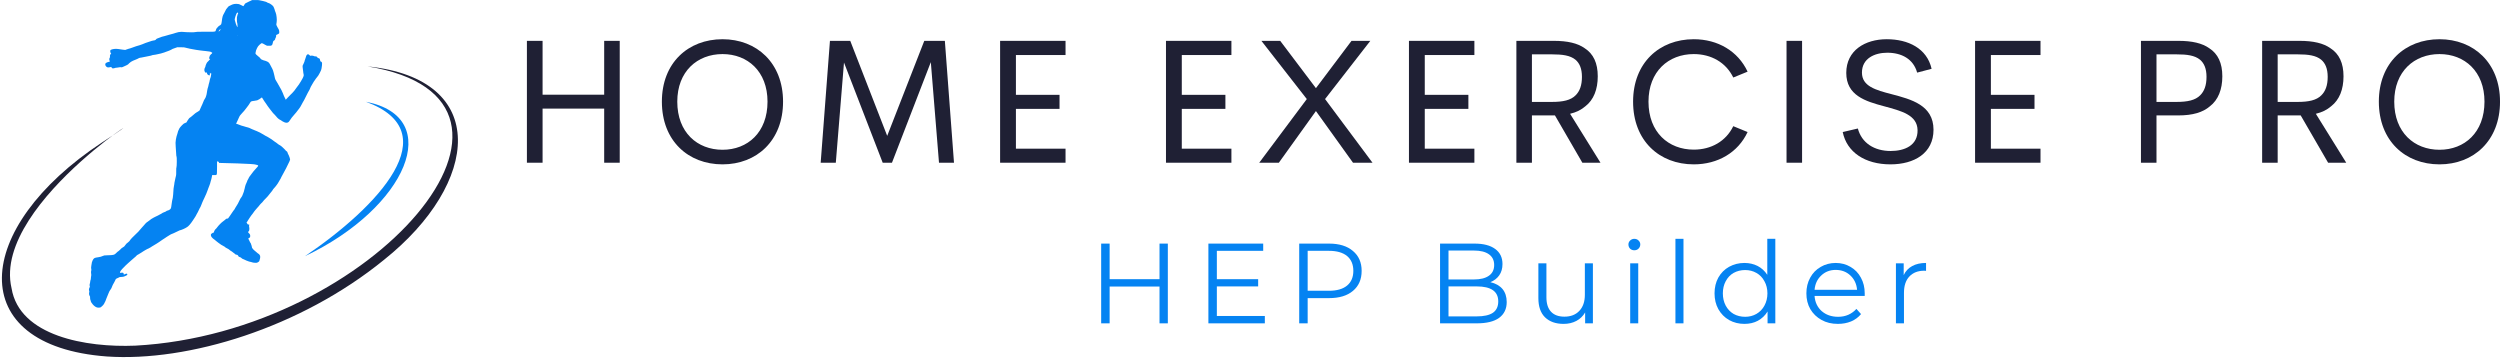 <svg xmlns="http://www.w3.org/2000/svg" xmlns:xlink="http://www.w3.org/1999/xlink" zoomAndPan="magnify" preserveAspectRatio="xMidYMid meet" version="1.0" viewBox="39 134.84 286.57 41.16"><defs><g/><clipPath id="aefc6e75bf"><path d="M 39 142.445 L 91.5 142.445 L 91.5 176 L 39 176 Z M 39 142.445 " clip-rule="nonzero"/></clipPath><clipPath id="3f1c25b920"><path d="M 49.172 134.844 L 75.961 134.844 L 75.961 170.094 L 49.172 170.094 Z M 49.172 134.844 " clip-rule="nonzero"/></clipPath></defs><g clip-path="url(#aefc6e75bf)"><path fill="#1f2034" d="M 81.145 142.453 C 95.219 143.891 94.031 155.844 83.02 164.621 C 73.434 172.43 60.551 176.34 51.258 175.703 C 34.781 174.488 35.82 160.965 50.691 151.172 C 60.336 144.953 37.938 157.727 40.324 167.879 C 41.23 173.379 48.906 174.695 54.5 174.461 C 81.844 173.004 104.492 146.266 81.145 142.453 Z M 81.145 142.453 " fill-opacity="1" fill-rule="nonzero"/></g><path fill="#0583f2" d="M 80.941 146.504 C 90.062 148.27 85.625 158.668 73.953 164.207 C 82.352 158.531 90.398 149.965 80.941 146.504 Z M 80.941 146.504 " fill-opacity="1" fill-rule="nonzero"/><g clip-path="url(#3f1c25b920)"><path fill="#0583f2" d="M 66.238 136.27 C 66.215 136.27 66.094 136.398 66.094 136.422 C 66.094 136.438 66.082 136.473 66.066 136.5 C 66.02 136.586 65.902 136.984 65.902 137.051 C 65.902 137.086 65.91 137.141 65.922 137.172 C 65.93 137.207 65.961 137.305 65.984 137.391 C 66.008 137.477 66.035 137.566 66.043 137.586 C 66.055 137.609 66.086 137.691 66.117 137.766 C 66.168 137.891 66.195 137.953 66.211 137.953 C 66.227 137.953 66.23 137.887 66.227 137.754 C 66.223 137.617 66.207 137.504 66.191 137.473 C 66.172 137.438 66.16 137.324 66.156 137.109 C 66.152 136.84 66.156 136.781 66.195 136.668 C 66.219 136.594 66.238 136.52 66.238 136.5 C 66.238 136.48 66.254 136.449 66.273 136.426 C 66.309 136.379 66.312 136.328 66.277 136.297 C 66.266 136.281 66.246 136.27 66.238 136.27 Z M 64.266 138.18 C 64.234 138.18 64.152 138.266 64.09 138.363 L 64.047 138.434 L 64.094 138.434 C 64.168 138.434 64.324 138.199 64.27 138.18 C 64.27 138.18 64.266 138.18 64.266 138.18 Z M 66.203 138.926 C 66.191 138.926 66.18 138.934 66.18 138.949 C 66.18 138.957 66.184 138.969 66.188 138.969 C 66.195 138.969 66.203 138.957 66.211 138.949 C 66.219 138.934 66.215 138.926 66.203 138.926 Z M 68.348 134.844 C 68.555 134.844 68.672 134.852 68.742 134.871 C 68.805 134.883 68.988 134.926 69.145 134.957 C 69.41 135.008 69.582 135.074 69.684 135.156 C 69.695 135.164 69.742 135.18 69.785 135.188 C 69.914 135.211 70.242 135.445 70.328 135.574 C 70.367 135.629 70.395 135.691 70.395 135.711 C 70.395 135.73 70.414 135.777 70.438 135.82 C 70.461 135.863 70.477 135.91 70.477 135.926 C 70.477 135.965 70.555 136.195 70.598 136.281 C 70.691 136.473 70.762 137.109 70.715 137.363 C 70.664 137.637 70.664 137.648 70.703 137.754 C 70.723 137.805 70.766 137.895 70.797 137.945 C 70.953 138.203 70.977 138.258 71 138.359 C 71.027 138.488 71.016 138.637 70.973 138.688 C 70.957 138.703 70.883 138.75 70.801 138.785 L 70.656 138.855 L 70.652 138.977 C 70.648 139.07 70.637 139.113 70.602 139.156 C 70.578 139.188 70.555 139.234 70.555 139.254 C 70.555 139.336 70.488 139.453 70.43 139.477 C 70.344 139.512 70.293 139.598 70.277 139.727 C 70.262 139.871 70.207 139.988 70.129 140.043 C 70.086 140.074 70.051 140.086 69.922 140.086 C 69.898 140.086 69.871 140.086 69.836 140.082 L 69.605 140.082 L 69.41 139.984 C 69.301 139.93 69.199 139.871 69.18 139.855 C 69.145 139.82 69.059 139.797 69 139.797 C 68.984 139.797 68.969 139.797 68.957 139.801 C 68.934 139.812 68.836 139.891 68.742 139.977 C 68.602 140.109 68.559 140.172 68.469 140.344 C 68.367 140.535 68.32 140.68 68.289 140.91 C 68.277 140.992 68.281 141 68.363 141.09 C 68.414 141.145 68.512 141.227 68.578 141.277 C 68.711 141.371 68.852 141.512 68.871 141.566 C 68.883 141.613 69.055 141.711 69.176 141.742 C 69.645 141.863 69.828 141.969 69.922 142.172 C 69.938 142.211 69.973 142.277 70 142.32 C 70.133 142.551 70.176 142.629 70.219 142.734 C 70.242 142.797 70.277 142.887 70.301 142.934 C 70.316 142.977 70.355 143.098 70.379 143.203 C 70.402 143.305 70.434 143.434 70.449 143.492 C 70.465 143.551 70.492 143.672 70.508 143.762 C 70.531 143.887 70.559 143.949 70.629 144.062 C 70.68 144.141 70.746 144.25 70.777 144.309 C 70.812 144.363 70.863 144.461 70.898 144.523 C 70.93 144.582 70.98 144.664 71.004 144.703 C 71.027 144.738 71.055 144.793 71.062 144.816 C 71.07 144.844 71.105 144.902 71.141 144.949 C 71.195 145.023 71.277 145.188 71.43 145.535 C 71.445 145.566 71.465 145.621 71.473 145.648 C 71.488 145.719 71.609 145.98 71.727 146.207 L 71.762 146.277 L 71.793 146.23 C 71.812 146.207 71.898 146.117 71.98 146.027 C 72.066 145.941 72.195 145.805 72.273 145.727 C 72.348 145.648 72.453 145.547 72.504 145.5 C 72.621 145.395 72.863 145.094 72.992 144.887 C 73.047 144.797 73.105 144.719 73.121 144.715 C 73.145 144.707 73.402 144.328 73.402 144.305 C 73.402 144.297 73.438 144.242 73.484 144.176 C 73.613 143.988 73.793 143.625 73.809 143.523 C 73.82 143.457 73.816 143.391 73.797 143.328 C 73.777 143.273 73.762 143.145 73.754 143.043 C 73.75 142.938 73.73 142.805 73.715 142.742 C 73.699 142.68 73.684 142.562 73.684 142.484 C 73.688 142.355 73.695 142.324 73.77 142.199 C 73.812 142.125 73.855 142.031 73.863 141.992 C 73.875 141.953 73.887 141.91 73.898 141.902 C 73.906 141.891 73.918 141.836 73.926 141.785 C 73.934 141.734 73.969 141.637 74 141.57 C 74.031 141.504 74.066 141.402 74.074 141.348 C 74.082 141.281 74.113 141.211 74.156 141.156 C 74.215 141.074 74.23 141.066 74.297 141.066 C 74.301 141.066 74.301 141.066 74.305 141.066 C 74.375 141.066 74.402 141.078 74.477 141.16 C 74.531 141.219 74.559 141.238 74.582 141.238 C 74.59 141.238 74.602 141.238 74.613 141.23 C 74.633 141.219 74.672 141.215 74.723 141.215 C 74.82 141.215 74.945 141.234 74.98 141.266 C 75.004 141.289 75.055 141.297 75.141 141.301 C 75.262 141.301 75.277 141.305 75.344 141.371 C 75.383 141.41 75.414 141.453 75.414 141.465 C 75.414 141.477 75.434 141.488 75.457 141.488 C 75.484 141.488 75.535 141.512 75.582 141.531 C 75.664 141.578 75.664 141.586 75.715 141.836 C 75.719 141.863 75.746 141.891 75.793 141.902 C 75.941 141.953 75.957 142.113 75.855 142.695 C 75.828 142.844 75.801 142.922 75.652 143.203 C 75.523 143.453 75.449 143.566 75.355 143.668 C 75.289 143.742 75.215 143.832 75.195 143.871 C 75.18 143.91 75.137 143.973 75.105 144.008 C 75.07 144.039 75.012 144.125 74.973 144.191 C 74.934 144.262 74.852 144.398 74.789 144.504 C 74.652 144.73 74.559 144.906 74.559 144.941 C 74.559 144.98 74.41 145.273 74.359 145.336 C 74.336 145.367 74.281 145.461 74.246 145.547 C 74.152 145.746 74.02 146.012 73.965 146.105 C 73.941 146.145 73.906 146.211 73.891 146.254 C 73.879 146.297 73.84 146.363 73.812 146.398 C 73.785 146.434 73.746 146.504 73.723 146.547 C 73.703 146.594 73.641 146.711 73.582 146.809 C 73.527 146.902 73.453 147.035 73.422 147.098 C 73.387 147.156 73.328 147.246 73.289 147.289 C 73.25 147.332 73.156 147.449 73.082 147.555 C 73.012 147.656 72.891 147.809 72.812 147.887 C 72.594 148.113 72.285 148.516 72.156 148.734 C 72.086 148.852 71.973 148.91 71.836 148.91 C 71.73 148.91 71.613 148.875 71.492 148.805 C 71.414 148.758 71.34 148.719 71.332 148.719 C 71.324 148.719 71.305 148.703 71.289 148.688 C 71.277 148.668 71.246 148.645 71.219 148.633 C 70.973 148.52 70.836 148.41 70.625 148.145 C 70.57 148.074 70.5 148 70.473 147.977 C 70.395 147.922 70.188 147.68 70.121 147.574 C 70.09 147.527 69.996 147.406 69.91 147.305 C 69.824 147.203 69.727 147.07 69.695 147.016 C 69.664 146.957 69.574 146.824 69.492 146.715 C 69.414 146.609 69.32 146.477 69.285 146.422 C 69.254 146.367 69.188 146.266 69.145 146.199 C 69.098 146.129 69.051 146.055 69.039 146.031 C 69.027 146.016 69.023 146.008 69.012 146.008 C 69 146.008 68.98 146.023 68.945 146.059 C 68.848 146.148 68.602 146.297 68.48 146.34 C 68.426 146.359 68.266 146.387 68.125 146.402 C 67.848 146.43 67.75 146.465 67.699 146.566 C 67.629 146.699 67.391 147.047 67.309 147.133 C 67.258 147.184 67.18 147.289 67.125 147.371 C 67.074 147.449 66.918 147.633 66.777 147.777 C 66.52 148.047 66.48 148.102 66.363 148.371 C 66.328 148.453 66.266 148.594 66.223 148.68 C 66.184 148.766 66.129 148.875 66.105 148.93 L 66.066 149.023 L 66.145 149.047 C 66.188 149.062 66.238 149.074 66.246 149.074 C 66.258 149.074 66.32 149.098 66.383 149.129 C 66.445 149.156 66.508 149.18 66.523 149.18 C 66.535 149.18 66.594 149.203 66.648 149.23 C 66.707 149.258 66.805 149.285 66.867 149.293 C 66.93 149.301 66.988 149.316 67 149.328 C 67.012 149.34 67.039 149.352 67.062 149.352 C 67.102 149.352 67.312 149.41 67.457 149.461 C 67.492 149.473 67.562 149.496 67.613 149.516 C 67.664 149.535 67.73 149.566 67.762 149.59 C 67.789 149.609 67.824 149.625 67.84 149.625 C 67.852 149.625 67.895 149.645 67.938 149.668 C 67.98 149.691 68.031 149.711 68.047 149.711 C 68.066 149.711 68.098 149.727 68.121 149.742 C 68.141 149.758 68.176 149.773 68.191 149.773 C 68.207 149.773 68.258 149.793 68.301 149.816 C 68.344 149.84 68.395 149.859 68.41 149.859 C 68.426 149.859 68.512 149.898 68.598 149.945 C 68.688 149.992 68.816 150.055 68.883 150.086 C 68.953 150.113 69.09 150.191 69.188 150.258 C 69.289 150.328 69.391 150.391 69.41 150.395 C 69.48 150.418 69.766 150.578 69.918 150.68 C 70 150.73 70.086 150.785 70.113 150.801 C 70.145 150.812 70.223 150.871 70.289 150.93 C 70.355 150.988 70.449 151.055 70.496 151.082 C 70.574 151.125 70.777 151.27 70.832 151.324 C 70.879 151.371 71.027 151.469 71.141 151.523 C 71.199 151.559 71.32 151.652 71.41 151.742 C 71.5 151.832 71.594 151.926 71.621 151.949 C 71.695 152.016 71.766 152.098 71.766 152.121 C 71.762 152.129 71.793 152.148 71.832 152.164 C 71.898 152.188 71.969 152.293 71.969 152.371 C 71.969 152.391 71.988 152.441 72.016 152.48 C 72.078 152.586 72.129 152.695 72.195 152.891 C 72.262 153.078 72.266 153.133 72.227 153.207 C 72.211 153.238 72.191 153.293 72.184 153.332 C 72.164 153.422 71.453 154.809 71.344 154.965 C 71.305 155.027 71.262 155.102 71.254 155.129 C 71.23 155.203 71.141 155.375 71.062 155.492 C 70.973 155.629 70.895 155.766 70.852 155.852 C 70.836 155.891 70.781 155.969 70.73 156.027 C 70.68 156.086 70.617 156.168 70.586 156.215 C 70.559 156.262 70.484 156.344 70.426 156.398 C 70.367 156.457 70.32 156.508 70.32 156.52 C 70.32 156.559 70.098 156.855 69.965 157 C 69.887 157.082 69.805 157.188 69.781 157.23 C 69.762 157.273 69.621 157.422 69.48 157.566 C 69.336 157.707 69.191 157.859 69.164 157.906 C 69.105 157.996 69.031 158.074 68.914 158.172 C 68.875 158.207 68.816 158.273 68.785 158.316 C 68.758 158.363 68.691 158.441 68.645 158.492 C 68.594 158.543 68.516 158.629 68.469 158.688 C 68.422 158.746 68.336 158.844 68.281 158.906 C 68.184 159.02 68.141 159.074 67.941 159.363 C 67.887 159.441 67.832 159.504 67.824 159.504 C 67.812 159.504 67.805 159.516 67.805 159.531 C 67.805 159.547 67.785 159.574 67.762 159.598 C 67.742 159.617 67.723 159.641 67.723 159.648 C 67.723 159.656 67.668 159.738 67.602 159.828 C 67.535 159.918 67.449 160.051 67.41 160.125 C 67.371 160.203 67.324 160.277 67.301 160.289 C 67.246 160.316 67.25 160.348 67.316 160.434 C 67.352 160.473 67.379 160.523 67.391 160.543 C 67.398 160.57 67.426 160.578 67.488 160.578 L 67.574 160.582 L 67.559 160.668 C 67.543 160.793 67.543 160.789 67.566 160.883 C 67.609 161.055 67.57 161.348 67.504 161.348 C 67.469 161.348 67.438 161.426 67.449 161.48 C 67.457 161.512 67.473 161.535 67.484 161.535 C 67.512 161.535 67.59 161.625 67.645 161.711 C 67.691 161.785 67.695 161.953 67.656 162.035 C 67.633 162.078 67.543 162.137 67.465 162.164 C 67.449 162.168 67.492 162.27 67.59 162.449 C 67.602 162.477 67.637 162.543 67.66 162.602 C 67.688 162.652 67.723 162.715 67.742 162.734 C 67.766 162.754 67.781 162.797 67.781 162.832 C 67.781 162.867 67.797 162.922 67.82 162.957 C 67.844 162.992 67.863 163.055 67.859 163.098 C 67.859 163.145 67.875 163.211 67.895 163.25 C 67.93 163.328 68.09 163.5 68.176 163.562 C 68.207 163.578 68.281 163.641 68.34 163.699 C 68.457 163.809 68.664 163.973 68.688 163.973 C 68.699 163.973 68.734 164.016 68.766 164.07 C 68.82 164.156 68.828 164.188 68.828 164.316 C 68.828 164.395 68.816 164.473 68.805 164.484 C 68.793 164.496 68.773 164.559 68.762 164.625 C 68.734 164.781 68.703 164.824 68.562 164.902 C 68.48 164.949 68.453 164.965 68.363 164.965 C 68.324 164.965 68.277 164.961 68.215 164.961 C 68.074 164.953 67.961 164.938 67.93 164.918 C 67.902 164.902 67.836 164.883 67.785 164.875 C 67.641 164.852 67.449 164.797 67.359 164.75 C 67.316 164.727 67.262 164.707 67.242 164.707 C 67.219 164.707 67.148 164.672 67.086 164.633 C 67.02 164.594 66.926 164.551 66.867 164.535 C 66.801 164.52 66.746 164.488 66.691 164.43 C 66.637 164.371 66.586 164.34 66.523 164.324 C 66.398 164.297 66.344 164.258 66.309 164.172 C 66.277 164.094 66.188 164.035 66.102 164.035 C 66.031 164.035 65.969 164 65.91 163.93 C 65.883 163.895 65.812 163.84 65.746 163.805 C 65.684 163.766 65.629 163.723 65.621 163.703 C 65.617 163.688 65.562 163.652 65.512 163.629 C 65.457 163.605 65.367 163.543 65.312 163.488 C 65.258 163.438 65.168 163.375 65.117 163.355 C 65.004 163.312 64.77 163.164 64.77 163.133 C 64.77 163.125 64.672 163.066 64.547 163.004 C 64.426 162.945 64.293 162.867 64.254 162.828 C 64.215 162.793 64.109 162.715 64.016 162.656 C 63.93 162.602 63.84 162.527 63.816 162.5 C 63.797 162.469 63.703 162.391 63.605 162.324 C 63.309 162.125 63.172 161.949 63.172 161.785 C 63.172 161.695 63.18 161.68 63.254 161.617 C 63.301 161.578 63.363 161.539 63.391 161.531 C 63.422 161.527 63.461 161.516 63.477 161.508 C 63.5 161.504 63.516 161.484 63.516 161.457 C 63.516 161.434 63.531 161.391 63.547 161.363 C 63.562 161.332 63.594 161.273 63.613 161.227 C 63.633 161.184 63.688 161.117 63.734 161.086 C 63.777 161.047 63.859 160.957 63.91 160.879 C 64.023 160.711 64.414 160.316 64.531 160.246 C 64.578 160.223 64.672 160.145 64.742 160.082 C 64.902 159.93 64.953 159.898 65.039 159.898 C 65.043 159.898 65.043 159.898 65.043 159.898 C 65.047 159.898 65.047 159.898 65.051 159.898 C 65.129 159.898 65.148 159.883 65.188 159.816 C 65.203 159.785 65.289 159.668 65.379 159.547 C 65.469 159.426 65.57 159.273 65.609 159.207 C 65.645 159.137 65.711 159.043 65.754 158.996 C 65.867 158.863 65.922 158.789 65.922 158.762 C 65.922 158.746 65.938 158.719 65.949 158.703 C 65.977 158.672 66.184 158.332 66.262 158.195 C 66.34 158.051 66.555 157.625 66.555 157.609 C 66.555 157.598 66.598 157.539 66.648 157.48 C 66.695 157.418 66.746 157.344 66.754 157.316 C 66.762 157.289 66.785 157.227 66.809 157.184 C 66.887 157.008 66.91 156.949 66.949 156.82 C 66.973 156.746 67 156.637 67.008 156.582 C 67.016 156.523 67.035 156.445 67.055 156.406 C 67.07 156.371 67.082 156.312 67.082 156.277 C 67.086 156.191 67.184 155.926 67.309 155.672 C 67.336 155.613 67.359 155.551 67.359 155.531 C 67.359 155.512 67.371 155.492 67.383 155.484 C 67.395 155.477 67.426 155.418 67.457 155.355 C 67.484 155.289 67.516 155.223 67.527 155.207 C 67.539 155.188 67.574 155.125 67.613 155.066 C 67.648 155.008 67.695 154.949 67.715 154.934 C 67.734 154.918 67.773 154.863 67.805 154.812 C 67.883 154.68 68.281 154.199 68.402 154.094 C 68.5 154 68.598 153.875 68.598 153.824 C 68.598 153.785 68.41 153.715 68.215 153.688 C 68.129 153.672 68.051 153.664 68.027 153.664 C 68.02 153.664 68.02 153.664 68.016 153.664 C 68.016 153.664 68.012 153.664 68.004 153.664 C 67.969 153.664 67.867 153.656 67.754 153.641 C 67.539 153.613 65.074 153.527 64.309 153.52 L 64.098 153.52 L 64.098 153.457 C 64.098 153.398 64.062 153.375 63.93 153.344 L 63.879 153.332 L 63.879 153.93 C 63.879 154.258 63.875 154.598 63.867 154.688 C 63.848 154.875 63.828 154.91 63.652 154.91 C 63.625 154.91 63.594 154.91 63.559 154.91 C 63.508 154.906 63.469 154.906 63.434 154.906 C 63.301 154.906 63.297 154.93 63.297 155.031 C 63.297 155.086 63.277 155.184 63.254 155.25 C 63.23 155.316 63.207 155.414 63.199 155.469 C 63.191 155.52 63.176 155.57 63.164 155.578 C 63.156 155.586 63.145 155.617 63.145 155.648 C 63.145 155.707 63.035 156.055 62.988 156.145 C 62.953 156.207 62.879 156.406 62.859 156.477 C 62.852 156.508 62.84 156.547 62.828 156.57 C 62.816 156.594 62.781 156.691 62.746 156.789 C 62.668 157.008 62.574 157.227 62.551 157.25 C 62.539 157.262 62.531 157.285 62.531 157.301 C 62.531 157.324 62.453 157.496 62.406 157.574 C 62.395 157.59 62.355 157.676 62.316 157.758 C 62.281 157.844 62.223 157.969 62.191 158.039 C 62.16 158.105 62.113 158.223 62.09 158.297 C 62.027 158.477 61.922 158.691 61.887 158.719 C 61.871 158.73 61.832 158.809 61.805 158.891 C 61.773 158.977 61.711 159.102 61.668 159.172 C 61.621 159.246 61.582 159.312 61.582 159.324 C 61.582 159.336 61.547 159.398 61.508 159.461 C 61.469 159.527 61.434 159.594 61.434 159.605 C 61.434 159.617 61.359 159.73 61.27 159.863 C 61.184 159.992 61.098 160.113 61.09 160.133 C 60.855 160.496 60.578 160.812 60.418 160.887 C 60.371 160.91 60.332 160.934 60.324 160.941 C 60.316 160.949 60.277 160.973 60.238 160.992 C 60.191 161.016 60.098 161.059 60.027 161.094 C 59.91 161.152 59.641 161.246 59.59 161.246 C 59.574 161.246 59.156 161.445 58.957 161.547 C 58.938 161.559 58.879 161.586 58.824 161.605 C 58.633 161.676 58.543 161.719 58.461 161.777 C 58.316 161.875 58.145 161.98 58.133 161.98 C 58.117 161.98 58.023 162.043 57.859 162.164 C 57.789 162.211 57.684 162.281 57.625 162.316 C 57.562 162.352 57.457 162.426 57.391 162.477 C 57.316 162.531 57.258 162.574 57.254 162.574 C 57.25 162.574 57.117 162.66 56.957 162.766 C 56.797 162.867 56.617 162.977 56.555 163.008 C 56.492 163.035 56.418 163.078 56.395 163.102 C 56.375 163.129 56.289 163.18 56.207 163.223 C 56.129 163.266 56.035 163.312 56 163.336 C 55.965 163.355 55.914 163.375 55.883 163.383 C 55.852 163.391 55.734 163.453 55.625 163.527 C 55.512 163.602 55.414 163.66 55.406 163.66 C 55.398 163.66 55.324 163.711 55.238 163.773 C 55.152 163.836 54.996 163.93 54.891 163.984 C 54.754 164.051 54.68 164.102 54.645 164.148 C 54.621 164.188 54.512 164.289 54.402 164.375 C 54.293 164.465 54.164 164.578 54.109 164.629 C 53.879 164.848 53.742 164.969 53.695 164.996 C 53.629 165.039 53.168 165.492 52.992 165.688 C 52.832 165.867 52.785 165.938 52.762 166.051 L 52.75 166.125 L 52.84 166.109 C 52.898 166.098 52.953 166.094 53 166.094 C 53.066 166.094 53.113 166.105 53.133 166.125 C 53.152 166.141 53.172 166.195 53.18 166.238 L 53.191 166.316 L 53.27 166.289 C 53.309 166.277 53.375 166.246 53.414 166.227 C 53.445 166.211 53.473 166.207 53.5 166.207 C 53.59 166.207 53.641 166.289 53.555 166.371 C 53.527 166.398 53.461 166.438 53.402 166.457 C 53.344 166.477 53.285 166.508 53.27 166.52 C 53.219 166.555 53.031 166.59 52.867 166.59 C 52.863 166.59 52.859 166.59 52.855 166.59 C 52.754 166.59 52.699 166.602 52.656 166.629 C 52.621 166.652 52.578 166.676 52.562 166.68 C 52.277 166.797 52.27 166.805 52.195 167.004 C 52.176 167.055 52.117 167.176 52.055 167.27 C 52 167.363 51.953 167.441 51.953 167.449 C 51.953 167.453 51.918 167.527 51.879 167.609 C 51.84 167.691 51.805 167.777 51.805 167.793 C 51.805 167.836 51.672 168.055 51.625 168.094 C 51.598 168.117 51.469 168.359 51.469 168.395 C 51.469 168.398 51.445 168.461 51.414 168.523 C 51.32 168.727 51.238 168.926 51.172 169.117 C 51.137 169.219 51.098 169.32 51.09 169.344 C 50.957 169.648 50.867 169.789 50.711 169.922 C 50.66 169.969 50.598 170.023 50.57 170.047 C 50.527 170.086 50.438 170.105 50.324 170.105 C 50.281 170.105 50.234 170.102 50.188 170.098 C 50.016 170.074 49.812 169.945 49.633 169.734 C 49.484 169.566 49.422 169.449 49.395 169.309 C 49.387 169.262 49.367 169.211 49.355 169.188 C 49.336 169.16 49.328 169.086 49.328 168.98 C 49.328 168.848 49.32 168.805 49.289 168.773 C 49.211 168.684 49.184 168.469 49.23 168.328 C 49.246 168.277 49.246 168.242 49.219 168.164 C 49.18 168.043 49.191 167.941 49.266 167.797 C 49.297 167.73 49.309 167.684 49.297 167.664 C 49.258 167.582 49.254 167.457 49.289 167.379 C 49.309 167.332 49.332 167.223 49.34 167.125 C 49.352 167.031 49.371 166.938 49.387 166.922 C 49.406 166.898 49.418 166.812 49.422 166.68 C 49.43 166.562 49.441 166.449 49.453 166.422 C 49.473 166.387 49.473 166.355 49.457 166.305 C 49.426 166.219 49.426 165.918 49.461 165.848 C 49.477 165.805 49.48 165.762 49.457 165.66 C 49.438 165.555 49.438 165.492 49.469 165.293 C 49.523 164.91 49.539 164.859 49.617 164.691 C 49.75 164.422 49.82 164.383 50.254 164.328 C 50.465 164.301 50.66 164.246 50.816 164.168 C 50.926 164.117 50.953 164.113 51.324 164.102 C 52 164.086 52.109 164.059 52.281 163.883 C 52.434 163.727 52.52 163.652 52.598 163.613 C 52.629 163.598 52.719 163.516 52.793 163.438 C 52.863 163.355 52.938 163.289 52.949 163.289 C 52.965 163.289 53 163.262 53.035 163.227 C 53.066 163.195 53.125 163.16 53.16 163.145 C 53.211 163.129 53.254 163.086 53.328 162.98 C 53.441 162.812 53.512 162.738 53.699 162.602 C 53.773 162.543 53.836 162.488 53.836 162.477 C 53.84 162.445 54.035 162.199 54.125 162.113 C 54.168 162.074 54.277 161.965 54.363 161.879 C 54.449 161.789 54.547 161.695 54.582 161.664 C 54.711 161.559 55.016 161.238 55.082 161.137 C 55.121 161.078 55.207 160.984 55.273 160.918 C 55.344 160.855 55.434 160.754 55.477 160.691 C 55.594 160.527 55.82 160.309 55.93 160.254 C 55.984 160.227 56.094 160.145 56.18 160.07 C 56.266 159.992 56.395 159.902 56.473 159.867 C 56.547 159.828 56.617 159.789 56.629 159.777 C 56.641 159.762 56.738 159.715 56.844 159.668 C 56.949 159.629 57.062 159.57 57.094 159.551 C 57.125 159.531 57.211 159.484 57.285 159.445 C 57.441 159.371 57.531 159.32 57.652 159.234 C 57.699 159.203 57.785 159.168 57.836 159.156 C 57.895 159.145 57.973 159.109 58.012 159.078 C 58.109 159.004 58.156 158.98 58.246 158.965 C 58.344 158.949 58.496 158.852 58.559 158.766 C 58.609 158.695 58.641 158.539 58.688 158.137 C 58.699 158.031 58.719 157.918 58.727 157.875 C 58.738 157.836 58.754 157.762 58.762 157.711 C 58.77 157.66 58.789 157.578 58.805 157.523 C 58.82 157.473 58.84 157.301 58.848 157.141 C 58.879 156.57 58.91 156.242 58.941 156.168 C 58.957 156.129 58.973 156.047 58.973 155.988 C 58.973 155.926 58.984 155.84 58.996 155.793 C 59.008 155.746 59.031 155.637 59.047 155.543 C 59.062 155.453 59.09 155.312 59.113 155.234 C 59.133 155.152 59.16 155.039 59.176 154.977 C 59.195 154.898 59.203 154.738 59.199 154.469 C 59.199 154.156 59.203 154.066 59.227 154.02 C 59.27 153.938 59.281 152.809 59.238 152.789 C 59.219 152.781 59.207 152.711 59.199 152.531 C 59.176 152.121 59.172 152.074 59.141 151.648 C 59.113 151.246 59.113 151.133 59.16 150.836 C 59.191 150.633 59.285 150.266 59.32 150.211 C 59.336 150.184 59.348 150.137 59.352 150.105 C 59.352 150.023 59.461 149.727 59.559 149.562 C 59.605 149.48 59.715 149.344 59.848 149.211 C 60.043 149.016 60.078 148.988 60.215 148.938 L 60.367 148.879 L 60.5 148.656 C 60.637 148.426 60.684 148.375 60.883 148.246 C 60.945 148.207 61.059 148.105 61.145 148.027 C 61.227 147.945 61.336 147.855 61.383 147.824 C 61.434 147.793 61.496 147.746 61.527 147.727 C 61.555 147.707 61.613 147.672 61.656 147.652 C 61.758 147.605 61.902 147.488 61.902 147.453 C 61.902 147.434 61.91 147.406 61.922 147.387 C 61.973 147.301 62.133 146.941 62.133 146.918 C 62.133 146.906 62.148 146.871 62.168 146.848 C 62.184 146.824 62.23 146.723 62.262 146.621 C 62.344 146.398 62.434 146.207 62.492 146.148 C 62.57 146.062 62.695 145.68 62.715 145.445 C 62.723 145.367 62.742 145.246 62.758 145.176 C 62.777 145.109 62.797 145.02 62.801 144.98 C 62.812 144.941 62.836 144.859 62.859 144.797 C 62.879 144.738 62.898 144.664 62.898 144.633 C 62.898 144.602 62.91 144.535 62.93 144.484 C 62.996 144.277 63.023 144.156 63.039 144.047 C 63.043 143.988 63.062 143.906 63.082 143.871 C 63.145 143.738 63.184 143.598 63.191 143.457 C 63.199 143.379 63.211 143.301 63.223 143.285 C 63.242 143.27 63.23 143.262 63.18 143.262 C 63.145 143.262 63.117 143.254 63.117 143.246 C 63.117 143.234 63.102 143.207 63.086 143.188 C 63.078 143.176 63.074 143.168 63.066 143.168 C 63.059 143.168 63.059 143.203 63.059 143.301 C 63.062 143.43 63.051 143.484 63 143.484 C 62.977 143.484 62.941 143.473 62.898 143.449 C 62.789 143.398 62.723 143.301 62.723 143.199 C 62.723 143.16 62.723 143.145 62.711 143.145 C 62.703 143.145 62.695 143.148 62.684 143.152 C 62.66 143.168 62.633 143.172 62.609 143.172 C 62.574 143.172 62.543 143.16 62.523 143.137 C 62.453 143.047 62.41 142.922 62.422 142.848 C 62.445 142.68 62.465 142.621 62.5 142.582 C 62.52 142.559 62.543 142.496 62.551 142.438 C 62.566 142.34 62.586 142.293 62.695 142.062 C 62.715 142.016 62.789 141.93 62.859 141.871 C 62.926 141.812 62.984 141.75 62.984 141.734 C 62.984 141.719 63.008 141.695 63.035 141.676 C 63.105 141.629 63.102 141.602 63.027 141.578 C 62.977 141.559 62.965 141.543 62.965 141.5 C 62.965 141.469 62.98 141.426 62.996 141.406 C 63.012 141.383 63.027 141.332 63.027 141.297 C 63.027 141.258 63.035 141.227 63.047 141.227 C 63.059 141.227 63.094 141.18 63.133 141.125 C 63.172 141.062 63.215 141.02 63.238 141.02 C 63.262 141.02 63.285 140.992 63.309 140.941 C 63.34 140.867 63.34 140.867 63.285 140.859 C 63.262 140.855 63.234 140.84 63.227 140.824 C 63.207 140.777 62.914 140.715 62.605 140.695 C 62.48 140.688 62.328 140.672 62.266 140.66 C 62.203 140.648 62.043 140.629 61.914 140.617 C 61.781 140.605 61.578 140.574 61.457 140.551 C 61.133 140.484 60.883 140.441 60.75 140.422 C 60.688 140.41 60.617 140.395 60.594 140.383 C 60.574 140.371 60.5 140.355 60.434 140.348 C 60.371 140.34 60.277 140.316 60.23 140.297 C 60.164 140.27 60.066 140.262 59.738 140.258 L 59.332 140.254 L 59.07 140.344 C 58.789 140.438 58.707 140.473 58.645 140.527 C 58.621 140.551 58.535 140.59 58.457 140.617 C 58.375 140.648 58.281 140.688 58.242 140.703 C 58.207 140.719 58.164 140.734 58.148 140.734 C 58.137 140.734 58.086 140.75 58.043 140.773 C 57.996 140.797 57.949 140.812 57.938 140.812 C 57.934 140.812 57.934 140.812 57.934 140.812 C 57.922 140.812 57.883 140.828 57.848 140.848 C 57.734 140.898 57.152 141.055 57.062 141.055 C 57.039 141.055 56.949 141.074 56.863 141.098 C 56.781 141.117 56.664 141.137 56.609 141.137 C 56.609 141.137 56.609 141.137 56.605 141.137 C 56.605 141.137 56.605 141.137 56.602 141.137 C 56.547 141.137 56.492 141.145 56.48 141.156 C 56.453 141.184 56.188 141.25 55.973 141.285 C 55.875 141.301 55.746 141.328 55.684 141.344 C 55.621 141.359 55.512 141.383 55.441 141.391 C 55.375 141.402 55.281 141.422 55.234 141.434 C 55.191 141.445 55.121 141.457 55.078 141.457 C 55.012 141.457 54.895 141.504 54.762 141.586 C 54.734 141.602 54.648 141.641 54.57 141.668 C 54.488 141.699 54.387 141.742 54.34 141.762 C 54.293 141.781 54.246 141.801 54.238 141.805 C 54.121 141.844 53.879 142.008 53.812 142.086 C 53.719 142.199 53.648 142.258 53.523 142.312 C 53.504 142.324 53.395 142.371 53.285 142.422 C 53.176 142.473 53.062 142.523 53.031 142.535 C 52.996 142.551 52.941 142.559 52.895 142.559 C 52.852 142.559 52.809 142.551 52.789 142.539 C 52.785 142.535 52.777 142.535 52.766 142.535 C 52.75 142.535 52.727 142.539 52.707 142.551 C 52.68 142.562 52.547 142.582 52.418 142.594 C 52.27 142.605 52.164 142.625 52.133 142.645 C 52.105 142.664 52.043 142.676 51.977 142.676 C 51.977 142.676 51.973 142.676 51.973 142.676 C 51.855 142.676 51.809 142.648 51.785 142.555 C 51.773 142.527 51.762 142.512 51.734 142.512 C 51.711 142.512 51.68 142.52 51.633 142.539 C 51.594 142.555 51.504 142.57 51.434 142.57 C 51.434 142.57 51.43 142.57 51.43 142.57 C 51.316 142.566 51.289 142.559 51.207 142.496 C 51.062 142.383 51.02 142.188 51.117 142.082 C 51.16 142.035 51.352 141.945 51.406 141.945 C 51.422 141.945 51.469 141.938 51.512 141.926 C 51.598 141.902 51.613 141.859 51.559 141.789 C 51.512 141.727 51.52 141.527 51.574 141.461 C 51.609 141.418 51.617 141.391 51.605 141.324 C 51.59 141.211 51.629 141.09 51.691 141.039 L 51.746 140.996 L 51.691 140.918 C 51.641 140.84 51.621 140.691 51.652 140.609 C 51.691 140.512 52.023 140.438 52.32 140.438 C 52.414 140.438 52.5 140.445 52.578 140.461 C 52.641 140.473 52.84 140.504 53.023 140.527 L 53.355 140.566 L 53.5 140.512 C 53.578 140.48 53.68 140.445 53.719 140.438 C 53.812 140.422 53.988 140.363 54.133 140.309 C 54.379 140.211 54.84 140.059 55.004 140.023 C 55.098 140 55.246 139.949 55.324 139.91 C 55.523 139.82 55.805 139.715 56.047 139.641 C 56.156 139.605 56.309 139.555 56.391 139.527 C 56.469 139.5 56.57 139.477 56.613 139.477 C 56.613 139.477 56.613 139.477 56.617 139.477 C 56.719 139.477 56.871 139.41 56.887 139.355 C 56.898 139.309 57.055 139.223 57.191 139.191 C 57.246 139.176 57.332 139.145 57.391 139.117 C 57.488 139.07 57.598 139.039 57.859 138.977 C 58.008 138.938 58.129 138.906 58.418 138.816 C 58.551 138.777 58.738 138.727 58.844 138.703 C 58.941 138.684 59.086 138.637 59.164 138.602 C 59.301 138.543 59.613 138.488 59.801 138.488 C 59.828 138.488 59.852 138.488 59.875 138.492 C 60.055 138.516 60.672 138.543 61.004 138.543 C 61.109 138.543 61.184 138.539 61.215 138.535 C 61.496 138.488 61.664 138.477 62.324 138.477 C 62.414 138.477 62.516 138.477 62.625 138.477 C 62.848 138.477 63.023 138.48 63.164 138.48 C 63.738 138.48 63.699 138.453 63.75 138.27 C 63.781 138.156 63.805 138.113 63.891 138.027 C 63.945 137.973 64.008 137.902 64.027 137.875 C 64.043 137.848 64.086 137.816 64.113 137.805 C 64.215 137.762 64.316 137.68 64.352 137.617 C 64.375 137.578 64.398 137.461 64.422 137.293 C 64.477 136.801 64.535 136.605 64.668 136.398 C 64.707 136.34 64.762 136.234 64.789 136.168 C 64.852 136.008 64.969 135.816 65.031 135.77 C 65.059 135.75 65.102 135.695 65.129 135.652 C 65.184 135.566 65.258 135.523 65.617 135.363 C 65.734 135.309 65.91 135.281 66.082 135.281 C 66.262 135.281 66.434 135.312 66.523 135.371 C 66.566 135.398 66.617 135.422 66.633 135.422 C 66.652 135.422 66.715 135.453 66.77 135.488 C 66.824 135.52 66.875 135.551 66.879 135.551 C 66.902 135.551 66.969 135.469 67.016 135.375 C 67.082 135.246 67.133 135.203 67.281 135.148 C 67.348 135.125 67.441 135.078 67.484 135.047 C 67.527 135.02 67.574 134.996 67.586 134.996 C 67.586 134.996 67.586 134.996 67.59 134.996 C 67.602 134.996 67.676 134.961 67.758 134.918 L 67.902 134.844 L 68.266 134.844 C 68.293 134.844 68.32 134.844 68.348 134.844 Z M 68.348 134.844 " fill-opacity="1" fill-rule="nonzero"/></g><g fill="#1f2034" fill-opacity="1"><g transform="translate(97.21, 153.492)"><g><path d="M 2.188 0 L 3.984 0 L 3.984 -6.203 L 11.047 -6.203 L 11.047 0 L 12.828 0 L 12.828 -13.969 L 11.047 -13.969 L 11.047 -7.797 L 3.984 -7.797 L 3.984 -13.969 L 2.188 -13.969 Z M 2.188 0 "/></g></g></g><g fill="#1f2034" fill-opacity="1"><g transform="translate(113.651, 153.492)"><g><path d="M 8.172 0.188 C 12.078 0.188 15.109 -2.516 15.109 -7 C 15.109 -11.453 12.078 -14.156 8.172 -14.156 C 4.234 -14.156 1.219 -11.453 1.219 -7 C 1.219 -2.516 4.234 0.188 8.172 0.188 Z M 8.172 -1.484 C 5.281 -1.484 2.984 -3.469 2.984 -7 C 2.984 -10.469 5.281 -12.453 8.172 -12.453 C 11.047 -12.453 13.328 -10.469 13.328 -7 C 13.328 -3.469 11.047 -1.484 8.172 -1.484 Z M 8.172 -1.484 "/></g></g></g><g fill="#1f2034" fill-opacity="1"><g transform="translate(131.401, 153.492)"><g><path d="M 16.953 0 L 15.906 -13.969 L 13.547 -13.969 L 9.297 -3.078 L 5.062 -13.969 L 2.734 -13.969 L 1.672 0 L 3.406 0 L 4.344 -11.484 L 8.781 0 L 9.844 0 L 14.297 -11.531 L 15.234 0 Z M 16.953 0 "/></g></g></g><g fill="#1f2034" fill-opacity="1"><g transform="translate(151.452, 153.492)"><g><path d="M 9.688 -12.344 L 9.688 -13.969 L 2.188 -13.969 L 2.188 0 L 9.688 0 L 9.688 -1.609 L 4 -1.609 L 4 -6.172 L 9 -6.172 L 9 -7.781 L 4 -7.781 L 4 -12.344 Z M 9.688 -12.344 "/></g></g></g><g fill="#1f2034" fill-opacity="1"><g transform="translate(163.766, 153.492)"><g/></g></g><g fill="#1f2034" fill-opacity="1"><g transform="translate(170.466, 153.492)"><g><path d="M 9.688 -12.344 L 9.688 -13.969 L 2.188 -13.969 L 2.188 0 L 9.688 0 L 9.688 -1.609 L 4 -1.609 L 4 -6.172 L 9 -6.172 L 9 -7.781 L 4 -7.781 L 4 -12.344 Z M 9.688 -12.344 "/></g></g></g><g fill="#1f2034" fill-opacity="1"><g transform="translate(182.78, 153.492)"><g><path d="M 0.562 0 L 2.812 0 L 7.062 -5.922 L 11.312 0 L 13.547 0 L 8.109 -7.297 L 13.297 -13.969 L 11.141 -13.969 L 7.062 -8.547 L 2.969 -13.969 L 0.812 -13.969 L 6.016 -7.297 Z M 0.562 0 "/></g></g></g><g fill="#1f2034" fill-opacity="1"><g transform="translate(198.318, 153.492)"><g><path d="M 9.688 -12.344 L 9.688 -13.969 L 2.188 -13.969 L 2.188 0 L 9.688 0 L 9.688 -1.609 L 4 -1.609 L 4 -6.172 L 9 -6.172 L 9 -7.781 L 4 -7.781 L 4 -12.344 Z M 9.688 -12.344 "/></g></g></g><g fill="#1f2034" fill-opacity="1"><g transform="translate(210.632, 153.492)"><g><path d="M 11.828 0 L 8.344 -5.609 C 9.062 -5.781 9.625 -6.062 10.094 -6.469 C 11.047 -7.203 11.516 -8.406 11.516 -9.906 C 11.516 -11.422 11.016 -12.484 10.016 -13.125 C 9.203 -13.703 8.047 -13.969 6.484 -13.969 L 2.188 -13.969 L 2.188 0 L 3.969 0 L 3.969 -5.422 L 6.609 -5.422 L 9.75 0 Z M 3.969 -12.422 L 6.266 -12.422 C 7.484 -12.422 8.359 -12.297 8.953 -11.812 C 9.422 -11.422 9.703 -10.797 9.703 -9.844 C 9.703 -8.844 9.438 -8.188 8.984 -7.734 C 8.422 -7.156 7.516 -6.969 6.266 -6.969 L 3.969 -6.969 Z M 3.969 -12.422 "/></g></g></g><g fill="#1f2034" fill-opacity="1"><g transform="translate(224.979, 153.492)"><g><path d="M 8.172 0.188 C 10.938 0.188 13.25 -1.172 14.344 -3.516 L 12.703 -4.188 C 11.859 -2.453 10.172 -1.5 8.172 -1.5 C 5.281 -1.5 2.984 -3.484 2.984 -7 C 2.984 -10.469 5.281 -12.453 8.172 -12.453 C 10.172 -12.453 11.859 -11.5 12.703 -9.766 L 14.344 -10.438 C 13.25 -12.781 10.938 -14.156 8.172 -14.156 C 4.234 -14.156 1.219 -11.453 1.219 -7 C 1.219 -2.516 4.234 0.188 8.172 0.188 Z M 8.172 0.188 "/></g></g></g><g fill="#1f2034" fill-opacity="1"><g transform="translate(241.599, 153.492)"><g><path d="M 2.188 0 L 3.969 0 L 3.969 -13.969 L 2.188 -13.969 Z M 2.188 0 "/></g></g></g><g fill="#1f2034" fill-opacity="1"><g transform="translate(249.181, 153.492)"><g><path d="M 6.516 0.188 C 9.25 0.188 11.453 -1.094 11.453 -3.781 C 11.453 -6.609 8.891 -7.266 6.641 -7.859 C 4.828 -8.328 3.25 -8.766 3.25 -10.328 C 3.25 -11.969 4.719 -12.609 6.156 -12.609 C 7.781 -12.609 9.141 -11.906 9.578 -10.328 L 11.234 -10.766 C 10.703 -13.109 8.547 -14.156 6.094 -14.156 C 3.609 -14.156 1.453 -12.875 1.453 -10.297 C 1.453 -7.719 3.625 -7.047 5.797 -6.469 C 7.75 -5.938 9.594 -5.484 9.625 -3.734 C 9.656 -1.969 8.125 -1.344 6.547 -1.344 C 4.656 -1.344 3.219 -2.266 2.781 -3.922 L 1.047 -3.516 C 1.516 -1.203 3.609 0.188 6.516 0.188 Z M 6.516 0.188 "/></g></g></g><g fill="#1f2034" fill-opacity="1"><g transform="translate(263.211, 153.492)"><g><path d="M 9.688 -12.344 L 9.688 -13.969 L 2.188 -13.969 L 2.188 0 L 9.688 0 L 9.688 -1.609 L 4 -1.609 L 4 -6.172 L 9 -6.172 L 9 -7.781 L 4 -7.781 L 4 -12.344 Z M 9.688 -12.344 "/></g></g></g><g fill="#1f2034" fill-opacity="1"><g transform="translate(275.525, 153.492)"><g/></g></g><g fill="#1f2034" fill-opacity="1"><g transform="translate(282.225, 153.492)"><g><path d="M 10.016 -13.125 C 9.203 -13.703 8.047 -13.969 6.484 -13.969 L 2.188 -13.969 L 2.188 0 L 3.969 0 L 3.969 -5.422 L 6.484 -5.422 C 8.109 -5.422 9.281 -5.766 10.094 -6.469 C 11.047 -7.203 11.516 -8.406 11.516 -9.906 C 11.516 -11.422 11.016 -12.484 10.016 -13.125 Z M 8.984 -7.734 C 8.422 -7.156 7.516 -6.969 6.266 -6.969 L 3.969 -6.969 L 3.969 -12.422 L 6.266 -12.422 C 7.484 -12.422 8.359 -12.297 8.953 -11.812 C 9.422 -11.422 9.703 -10.797 9.703 -9.844 C 9.703 -8.844 9.438 -8.188 8.984 -7.734 Z M 8.984 -7.734 "/></g></g></g><g fill="#1f2034" fill-opacity="1"><g transform="translate(296.116, 153.492)"><g><path d="M 11.828 0 L 8.344 -5.609 C 9.062 -5.781 9.625 -6.062 10.094 -6.469 C 11.047 -7.203 11.516 -8.406 11.516 -9.906 C 11.516 -11.422 11.016 -12.484 10.016 -13.125 C 9.203 -13.703 8.047 -13.969 6.484 -13.969 L 2.188 -13.969 L 2.188 0 L 3.969 0 L 3.969 -5.422 L 6.609 -5.422 L 9.75 0 Z M 3.969 -12.422 L 6.266 -12.422 C 7.484 -12.422 8.359 -12.297 8.953 -11.812 C 9.422 -11.422 9.703 -10.797 9.703 -9.844 C 9.703 -8.844 9.438 -8.188 8.984 -7.734 C 8.422 -7.156 7.516 -6.969 6.266 -6.969 L 3.969 -6.969 Z M 3.969 -12.422 "/></g></g></g><g fill="#1f2034" fill-opacity="1"><g transform="translate(310.463, 153.492)"><g><path d="M 8.172 0.188 C 12.078 0.188 15.109 -2.516 15.109 -7 C 15.109 -11.453 12.078 -14.156 8.172 -14.156 C 4.234 -14.156 1.219 -11.453 1.219 -7 C 1.219 -2.516 4.234 0.188 8.172 0.188 Z M 8.172 -1.484 C 5.281 -1.484 2.984 -3.469 2.984 -7 C 2.984 -10.469 5.281 -12.453 8.172 -12.453 C 11.047 -12.453 13.328 -10.469 13.328 -7 C 13.328 -3.469 11.047 -1.484 8.172 -1.484 Z M 8.172 -1.484 "/></g></g></g><g fill="#0583f2" fill-opacity="1"><g transform="translate(163.741, 171.904)"><g><path d="M 9.125 -9.141 L 9.125 0 L 8.172 0 L 8.172 -4.219 L 2.453 -4.219 L 2.453 0 L 1.484 0 L 1.484 -9.141 L 2.453 -9.141 L 2.453 -5.062 L 8.172 -5.062 L 8.172 -9.141 Z M 9.125 -9.141 "/></g></g></g><g fill="#0583f2" fill-opacity="1"><g transform="translate(176.032, 171.904)"><g><path d="M 7.953 -0.844 L 7.953 0 L 1.484 0 L 1.484 -9.141 L 7.766 -9.141 L 7.766 -8.312 L 2.453 -8.312 L 2.453 -5.062 L 7.188 -5.062 L 7.188 -4.234 L 2.453 -4.234 L 2.453 -0.844 Z M 7.953 -0.844 "/></g></g></g><g fill="#0583f2" fill-opacity="1"><g transform="translate(186.442, 171.904)"><g><path d="M 4.906 -9.141 C 6.07 -9.141 6.984 -8.859 7.641 -8.297 C 8.305 -7.742 8.641 -6.984 8.641 -6.016 C 8.641 -5.035 8.305 -4.27 7.641 -3.719 C 6.984 -3.164 6.07 -2.891 4.906 -2.891 L 2.453 -2.891 L 2.453 0 L 1.484 0 L 1.484 -9.141 Z M 4.891 -3.734 C 5.797 -3.734 6.488 -3.93 6.969 -4.328 C 7.445 -4.723 7.688 -5.285 7.688 -6.016 C 7.688 -6.754 7.445 -7.32 6.969 -7.719 C 6.488 -8.113 5.797 -8.312 4.891 -8.312 L 2.453 -8.312 L 2.453 -3.734 Z M 4.891 -3.734 "/></g></g></g><g fill="#0583f2" fill-opacity="1"><g transform="translate(197.492, 171.904)"><g/></g></g><g fill="#0583f2" fill-opacity="1"><g transform="translate(202.586, 171.904)"><g><path d="M 7.25 -4.719 C 7.852 -4.582 8.316 -4.32 8.641 -3.938 C 8.961 -3.551 9.125 -3.051 9.125 -2.438 C 9.125 -1.656 8.832 -1.051 8.25 -0.625 C 7.676 -0.207 6.82 0 5.688 0 L 1.484 0 L 1.484 -9.141 L 5.438 -9.141 C 6.457 -9.141 7.242 -8.938 7.797 -8.531 C 8.359 -8.125 8.641 -7.547 8.641 -6.797 C 8.641 -6.285 8.516 -5.852 8.266 -5.5 C 8.023 -5.156 7.688 -4.895 7.25 -4.719 Z M 2.453 -8.344 L 2.453 -5.031 L 5.375 -5.031 C 6.113 -5.031 6.68 -5.172 7.078 -5.453 C 7.484 -5.734 7.688 -6.145 7.688 -6.688 C 7.688 -7.227 7.484 -7.641 7.078 -7.922 C 6.68 -8.203 6.113 -8.344 5.375 -8.344 Z M 5.688 -0.797 C 6.5 -0.797 7.113 -0.93 7.531 -1.203 C 7.945 -1.484 8.156 -1.922 8.156 -2.516 C 8.156 -3.66 7.332 -4.234 5.688 -4.234 L 2.453 -4.234 L 2.453 -0.797 Z M 5.688 -0.797 "/></g></g></g><g fill="#0583f2" fill-opacity="1"><g transform="translate(214.107, 171.904)"><g><path d="M 7.484 -6.875 L 7.484 0 L 6.594 0 L 6.594 -1.25 C 6.352 -0.832 6.02 -0.508 5.594 -0.281 C 5.164 -0.051 4.676 0.062 4.125 0.062 C 3.227 0.062 2.52 -0.188 2 -0.688 C 1.488 -1.188 1.234 -1.922 1.234 -2.891 L 1.234 -6.875 L 2.156 -6.875 L 2.156 -2.984 C 2.156 -2.254 2.332 -1.703 2.688 -1.328 C 3.039 -0.953 3.551 -0.766 4.219 -0.766 C 4.938 -0.766 5.504 -0.984 5.922 -1.422 C 6.348 -1.867 6.562 -2.484 6.562 -3.266 L 6.562 -6.875 Z M 7.484 -6.875 "/></g></g></g><g fill="#0583f2" fill-opacity="1"><g transform="translate(224.569, 171.904)"><g><path d="M 1.297 -6.875 L 2.219 -6.875 L 2.219 0 L 1.297 0 Z M 1.766 -8.375 C 1.578 -8.375 1.414 -8.438 1.281 -8.562 C 1.156 -8.695 1.094 -8.859 1.094 -9.047 C 1.094 -9.211 1.156 -9.359 1.281 -9.484 C 1.414 -9.617 1.578 -9.688 1.766 -9.688 C 1.961 -9.688 2.125 -9.625 2.25 -9.5 C 2.383 -9.375 2.453 -9.223 2.453 -9.047 C 2.453 -8.859 2.383 -8.695 2.25 -8.562 C 2.125 -8.438 1.961 -8.375 1.766 -8.375 Z M 1.766 -8.375 "/></g></g></g><g fill="#0583f2" fill-opacity="1"><g transform="translate(229.755, 171.904)"><g><path d="M 1.297 -9.688 L 2.219 -9.688 L 2.219 0 L 1.297 0 Z M 1.297 -9.688 "/></g></g></g><g fill="#0583f2" fill-opacity="1"><g transform="translate(234.94, 171.904)"><g><path d="M 7.562 -9.688 L 7.562 0 L 6.672 0 L 6.672 -1.359 C 6.391 -0.898 6.02 -0.547 5.562 -0.297 C 5.113 -0.055 4.598 0.062 4.016 0.062 C 3.379 0.062 2.797 -0.082 2.266 -0.375 C 1.742 -0.676 1.332 -1.094 1.031 -1.625 C 0.738 -2.156 0.594 -2.758 0.594 -3.438 C 0.594 -4.113 0.738 -4.719 1.031 -5.25 C 1.332 -5.781 1.742 -6.191 2.266 -6.484 C 2.797 -6.773 3.379 -6.922 4.016 -6.922 C 4.578 -6.922 5.082 -6.805 5.531 -6.578 C 5.977 -6.348 6.348 -6.008 6.641 -5.562 L 6.641 -9.688 Z M 4.109 -0.75 C 4.578 -0.75 5.004 -0.859 5.391 -1.078 C 5.785 -1.305 6.094 -1.625 6.312 -2.031 C 6.539 -2.445 6.656 -2.914 6.656 -3.438 C 6.656 -3.957 6.539 -4.422 6.312 -4.828 C 6.094 -5.242 5.785 -5.562 5.391 -5.781 C 5.004 -6 4.578 -6.109 4.109 -6.109 C 3.617 -6.109 3.176 -6 2.781 -5.781 C 2.395 -5.562 2.094 -5.242 1.875 -4.828 C 1.656 -4.422 1.547 -3.957 1.547 -3.438 C 1.547 -2.914 1.656 -2.445 1.875 -2.031 C 2.094 -1.625 2.395 -1.305 2.781 -1.078 C 3.176 -0.859 3.617 -0.75 4.109 -0.75 Z M 4.109 -0.75 "/></g></g></g><g fill="#0583f2" fill-opacity="1"><g transform="translate(245.468, 171.904)"><g><path d="M 7.281 -3.141 L 1.531 -3.141 C 1.582 -2.43 1.852 -1.852 2.344 -1.406 C 2.844 -0.969 3.473 -0.75 4.234 -0.75 C 4.66 -0.75 5.051 -0.828 5.406 -0.984 C 5.758 -1.141 6.066 -1.363 6.328 -1.656 L 6.859 -1.062 C 6.555 -0.695 6.176 -0.414 5.719 -0.219 C 5.258 -0.031 4.754 0.062 4.203 0.062 C 3.492 0.062 2.867 -0.086 2.328 -0.391 C 1.785 -0.691 1.359 -1.102 1.047 -1.625 C 0.742 -2.156 0.594 -2.758 0.594 -3.438 C 0.594 -4.102 0.738 -4.703 1.031 -5.234 C 1.32 -5.766 1.723 -6.176 2.234 -6.469 C 2.742 -6.77 3.316 -6.922 3.953 -6.922 C 4.586 -6.922 5.156 -6.77 5.656 -6.469 C 6.164 -6.176 6.562 -5.766 6.844 -5.234 C 7.133 -4.711 7.281 -4.113 7.281 -3.438 Z M 3.953 -6.125 C 3.297 -6.125 2.742 -5.91 2.297 -5.484 C 1.848 -5.066 1.594 -4.52 1.531 -3.844 L 6.406 -3.844 C 6.344 -4.52 6.086 -5.066 5.641 -5.484 C 5.191 -5.91 4.629 -6.125 3.953 -6.125 Z M 3.953 -6.125 "/></g></g></g><g fill="#0583f2" fill-opacity="1"><g transform="translate(255.029, 171.904)"><g><path d="M 2.188 -5.531 C 2.406 -5.988 2.727 -6.332 3.156 -6.562 C 3.582 -6.801 4.113 -6.922 4.75 -6.922 L 4.75 -6.016 L 4.531 -6.031 C 3.812 -6.031 3.242 -5.805 2.828 -5.359 C 2.422 -4.922 2.219 -4.301 2.219 -3.5 L 2.219 0 L 1.297 0 L 1.297 -6.875 L 2.188 -6.875 Z M 2.188 -5.531 "/></g></g></g></svg>